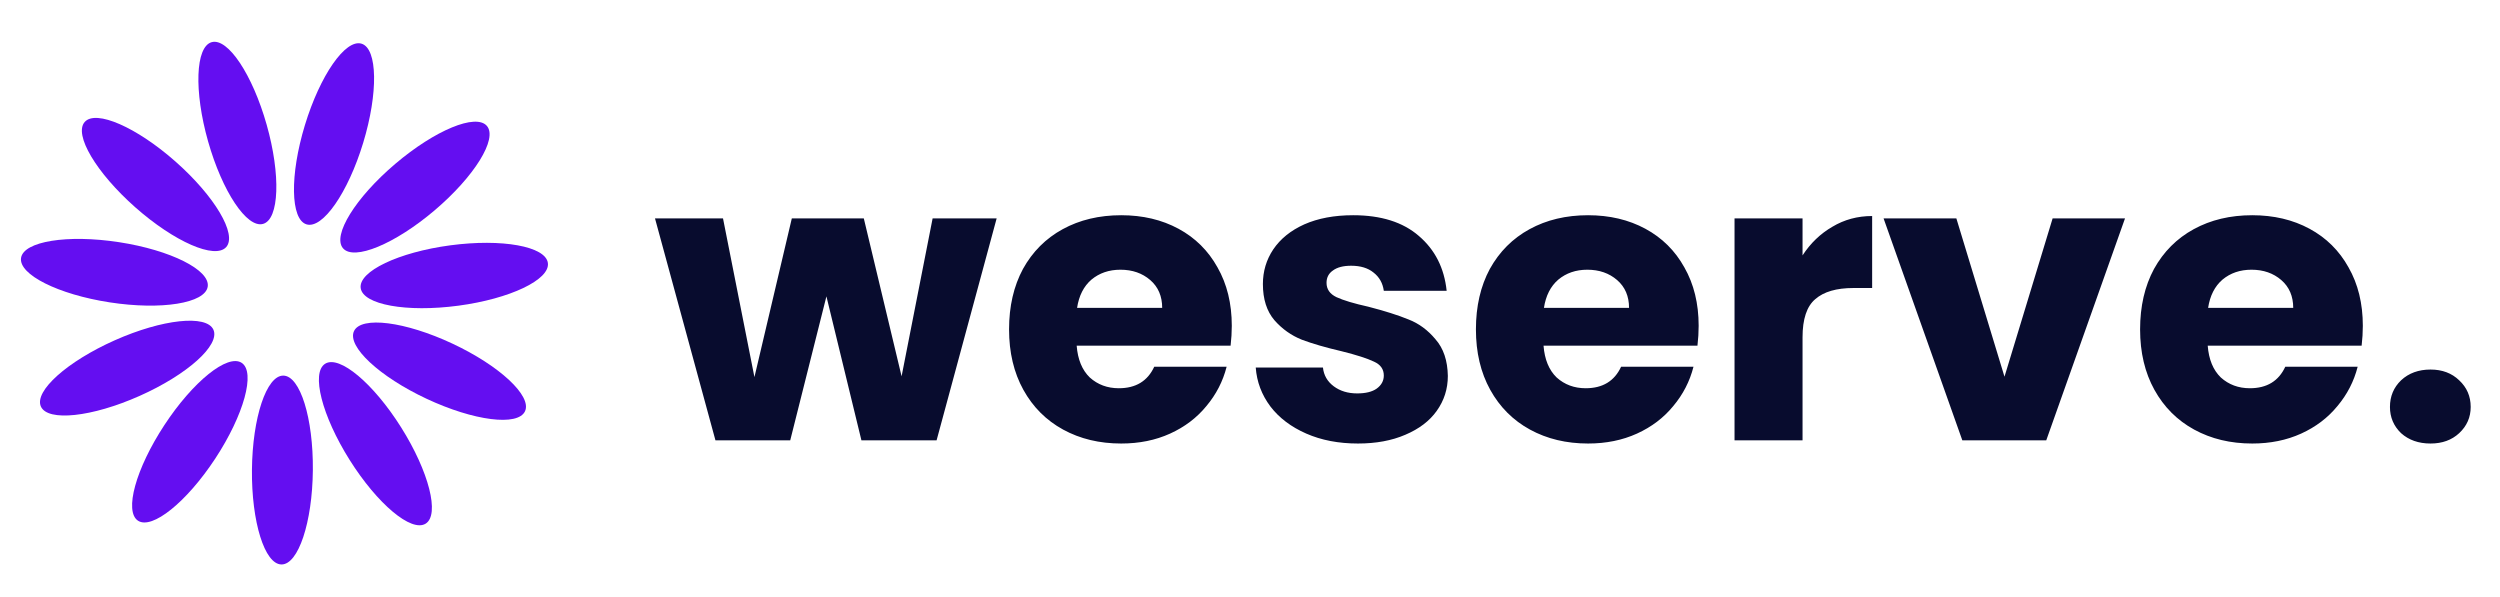 <svg width="176" height="42" viewBox="0 0 176 42" fill="none" xmlns="http://www.w3.org/2000/svg">
<path d="M22.025 33.112C22.061 29.44 21.13 26.455 19.946 26.443C18.762 26.431 17.773 29.398 17.737 33.07C17.701 36.741 18.632 39.727 19.816 39.738C21 39.75 21.989 36.783 22.025 33.112Z" fill="#640EF1"/>
<path d="M15.158 32.278C17.173 29.209 18.004 26.194 17.014 25.544C16.024 24.894 13.588 26.855 11.573 29.924C9.558 32.993 8.727 36.008 9.716 36.658C10.706 37.308 13.142 35.347 15.158 32.278Z" fill="#640EF1"/>
<path d="M9.823 27.874C13.178 26.382 15.507 24.296 15.026 23.214C14.545 22.132 11.435 22.464 8.081 23.956C4.726 25.449 2.397 27.535 2.878 28.617C3.359 29.699 6.469 29.367 9.823 27.874Z" fill="#640EF1"/>
<path d="M14.623 20.18C14.804 19.009 12.008 17.608 8.379 17.049C4.75 16.491 1.662 16.987 1.482 18.157C1.302 19.327 4.098 20.729 7.727 21.287C11.356 21.846 14.443 21.35 14.623 20.18Z" fill="#640EF1"/>
<path d="M15.926 17.392C16.711 16.504 15.116 13.814 12.365 11.383C9.614 8.951 6.748 7.699 5.964 8.587C5.18 9.474 6.774 12.164 9.525 14.596C12.276 17.027 15.142 18.279 15.926 17.392Z" fill="#640EF1"/>
<path d="M18.521 15.762C19.66 15.44 19.774 12.315 18.774 8.782C17.774 5.249 16.04 2.646 14.901 2.969C13.761 3.291 13.648 6.416 14.648 9.949C15.648 13.482 17.382 16.085 18.521 15.762Z" fill="#640EF1"/>
<path d="M25.567 10.059C26.636 6.547 26.584 3.42 25.452 3.075C24.319 2.73 22.534 5.298 21.465 8.81C20.395 12.323 20.447 15.45 21.58 15.795C22.713 16.139 24.498 13.572 25.567 10.059Z" fill="#640EF1"/>
<path d="M30.601 14.805C33.399 12.428 35.046 9.769 34.279 8.867C33.513 7.965 30.623 9.16 27.825 11.537C25.027 13.915 23.38 16.573 24.146 17.476C24.913 18.378 27.803 17.182 30.601 14.805Z" fill="#640EF1"/>
<path d="M32.266 21.521C35.905 21.035 38.728 19.689 38.571 18.515C38.414 17.341 35.336 16.785 31.697 17.271C28.058 17.758 25.235 19.104 25.392 20.278C25.549 21.452 28.627 22.008 32.266 21.521Z" fill="#640EF1"/>
<path d="M36.96 28.953C37.463 27.881 35.175 25.748 31.85 24.19C28.526 22.632 25.423 22.238 24.921 23.311C24.418 24.383 26.706 26.515 30.031 28.073C33.355 29.631 36.458 30.025 36.96 28.953Z" fill="#640EF1"/>
<path d="M29.967 36.864C30.97 36.234 30.198 33.203 28.244 30.095C26.289 26.986 23.892 24.978 22.89 25.608C21.887 26.238 22.659 29.269 24.613 32.377C26.568 35.485 28.965 37.494 29.967 36.864Z" fill="#640EF1"/>
<path d="M70.164 15.376L65.936 31H60.644L58.18 20.864L55.632 31H50.368L46.112 15.376H50.9L53.112 26.548L55.744 15.376H60.812L63.472 26.492L65.656 15.376H70.164ZM86.718 22.936C86.718 23.384 86.69 23.851 86.634 24.336H75.798C75.873 25.307 76.181 26.053 76.722 26.576C77.282 27.08 77.963 27.332 78.766 27.332C79.961 27.332 80.791 26.828 81.258 25.82H86.354C86.093 26.847 85.617 27.771 84.926 28.592C84.254 29.413 83.405 30.057 82.378 30.524C81.351 30.991 80.203 31.224 78.934 31.224C77.403 31.224 76.041 30.897 74.846 30.244C73.651 29.591 72.718 28.657 72.046 27.444C71.374 26.231 71.038 24.812 71.038 23.188C71.038 21.564 71.365 20.145 72.018 18.932C72.69 17.719 73.623 16.785 74.818 16.132C76.013 15.479 77.385 15.152 78.934 15.152C80.446 15.152 81.79 15.469 82.966 16.104C84.142 16.739 85.057 17.644 85.71 18.82C86.382 19.996 86.718 21.368 86.718 22.936ZM81.818 21.676C81.818 20.855 81.538 20.201 80.978 19.716C80.418 19.231 79.718 18.988 78.878 18.988C78.075 18.988 77.394 19.221 76.834 19.688C76.293 20.155 75.957 20.817 75.826 21.676H81.818ZM95.6 31.224C94.237 31.224 93.024 30.991 91.96 30.524C90.896 30.057 90.056 29.423 89.44 28.62C88.824 27.799 88.478 26.884 88.404 25.876H93.136C93.192 26.417 93.444 26.856 93.892 27.192C94.34 27.528 94.891 27.696 95.544 27.696C96.141 27.696 96.599 27.584 96.916 27.36C97.252 27.117 97.42 26.809 97.42 26.436C97.42 25.988 97.186 25.661 96.72 25.456C96.253 25.232 95.497 24.989 94.452 24.728C93.332 24.467 92.398 24.196 91.652 23.916C90.905 23.617 90.261 23.16 89.72 22.544C89.178 21.909 88.908 21.06 88.908 19.996C88.908 19.1 89.15 18.288 89.636 17.56C90.14 16.813 90.868 16.225 91.82 15.796C92.79 15.367 93.939 15.152 95.264 15.152C97.224 15.152 98.764 15.637 99.884 16.608C101.022 17.579 101.676 18.867 101.844 20.472H97.42C97.345 19.931 97.103 19.501 96.692 19.184C96.3 18.867 95.777 18.708 95.124 18.708C94.564 18.708 94.135 18.82 93.836 19.044C93.537 19.249 93.388 19.539 93.388 19.912C93.388 20.36 93.621 20.696 94.088 20.92C94.573 21.144 95.32 21.368 96.328 21.592C97.485 21.891 98.428 22.189 99.156 22.488C99.884 22.768 100.518 23.235 101.06 23.888C101.62 24.523 101.909 25.381 101.928 26.464C101.928 27.379 101.666 28.2 101.144 28.928C100.64 29.637 99.903 30.197 98.932 30.608C97.98 31.019 96.869 31.224 95.6 31.224ZM119.585 22.936C119.585 23.384 119.557 23.851 119.501 24.336H108.665C108.74 25.307 109.048 26.053 109.589 26.576C110.149 27.08 110.83 27.332 111.633 27.332C112.828 27.332 113.658 26.828 114.125 25.82H119.221C118.96 26.847 118.484 27.771 117.793 28.592C117.121 29.413 116.272 30.057 115.245 30.524C114.218 30.991 113.07 31.224 111.801 31.224C110.27 31.224 108.908 30.897 107.713 30.244C106.518 29.591 105.585 28.657 104.913 27.444C104.241 26.231 103.905 24.812 103.905 23.188C103.905 21.564 104.232 20.145 104.885 18.932C105.557 17.719 106.49 16.785 107.685 16.132C108.88 15.479 110.252 15.152 111.801 15.152C113.313 15.152 114.657 15.469 115.833 16.104C117.009 16.739 117.924 17.644 118.577 18.82C119.249 19.996 119.585 21.368 119.585 22.936ZM114.685 21.676C114.685 20.855 114.405 20.201 113.845 19.716C113.285 19.231 112.585 18.988 111.745 18.988C110.942 18.988 110.261 19.221 109.701 19.688C109.16 20.155 108.824 20.817 108.693 21.676H114.685ZM126.899 17.98C127.459 17.121 128.159 16.449 128.999 15.964C129.839 15.46 130.772 15.208 131.799 15.208V20.276H130.483C129.288 20.276 128.392 20.537 127.795 21.06C127.198 21.564 126.899 22.46 126.899 23.748V31H122.111V15.376H126.899V17.98ZM141.116 26.52L144.504 15.376H149.6L144.056 31H138.148L132.604 15.376H137.728L141.116 26.52ZM166.343 22.936C166.343 23.384 166.315 23.851 166.259 24.336H155.423C155.498 25.307 155.806 26.053 156.347 26.576C156.907 27.08 157.588 27.332 158.391 27.332C159.586 27.332 160.416 26.828 160.883 25.82H165.979C165.718 26.847 165.242 27.771 164.551 28.592C163.879 29.413 163.03 30.057 162.003 30.524C160.976 30.991 159.828 31.224 158.559 31.224C157.028 31.224 155.666 30.897 154.471 30.244C153.276 29.591 152.343 28.657 151.671 27.444C150.999 26.231 150.663 24.812 150.663 23.188C150.663 21.564 150.99 20.145 151.643 18.932C152.315 17.719 153.248 16.785 154.443 16.132C155.638 15.479 157.01 15.152 158.559 15.152C160.071 15.152 161.415 15.469 162.591 16.104C163.767 16.739 164.682 17.644 165.335 18.82C166.007 19.996 166.343 21.368 166.343 22.936ZM161.443 21.676C161.443 20.855 161.163 20.201 160.603 19.716C160.043 19.231 159.343 18.988 158.503 18.988C157.7 18.988 157.019 19.221 156.459 19.688C155.918 20.155 155.582 20.817 155.451 21.676H161.443ZM171.109 31.224C170.269 31.224 169.578 30.981 169.037 30.496C168.514 29.992 168.253 29.376 168.253 28.648C168.253 27.901 168.514 27.276 169.037 26.772C169.578 26.268 170.269 26.016 171.109 26.016C171.93 26.016 172.602 26.268 173.125 26.772C173.666 27.276 173.937 27.901 173.937 28.648C173.937 29.376 173.666 29.992 173.125 30.496C172.602 30.981 171.93 31.224 171.109 31.224Z" fill="#080C2E"/>
</svg>

